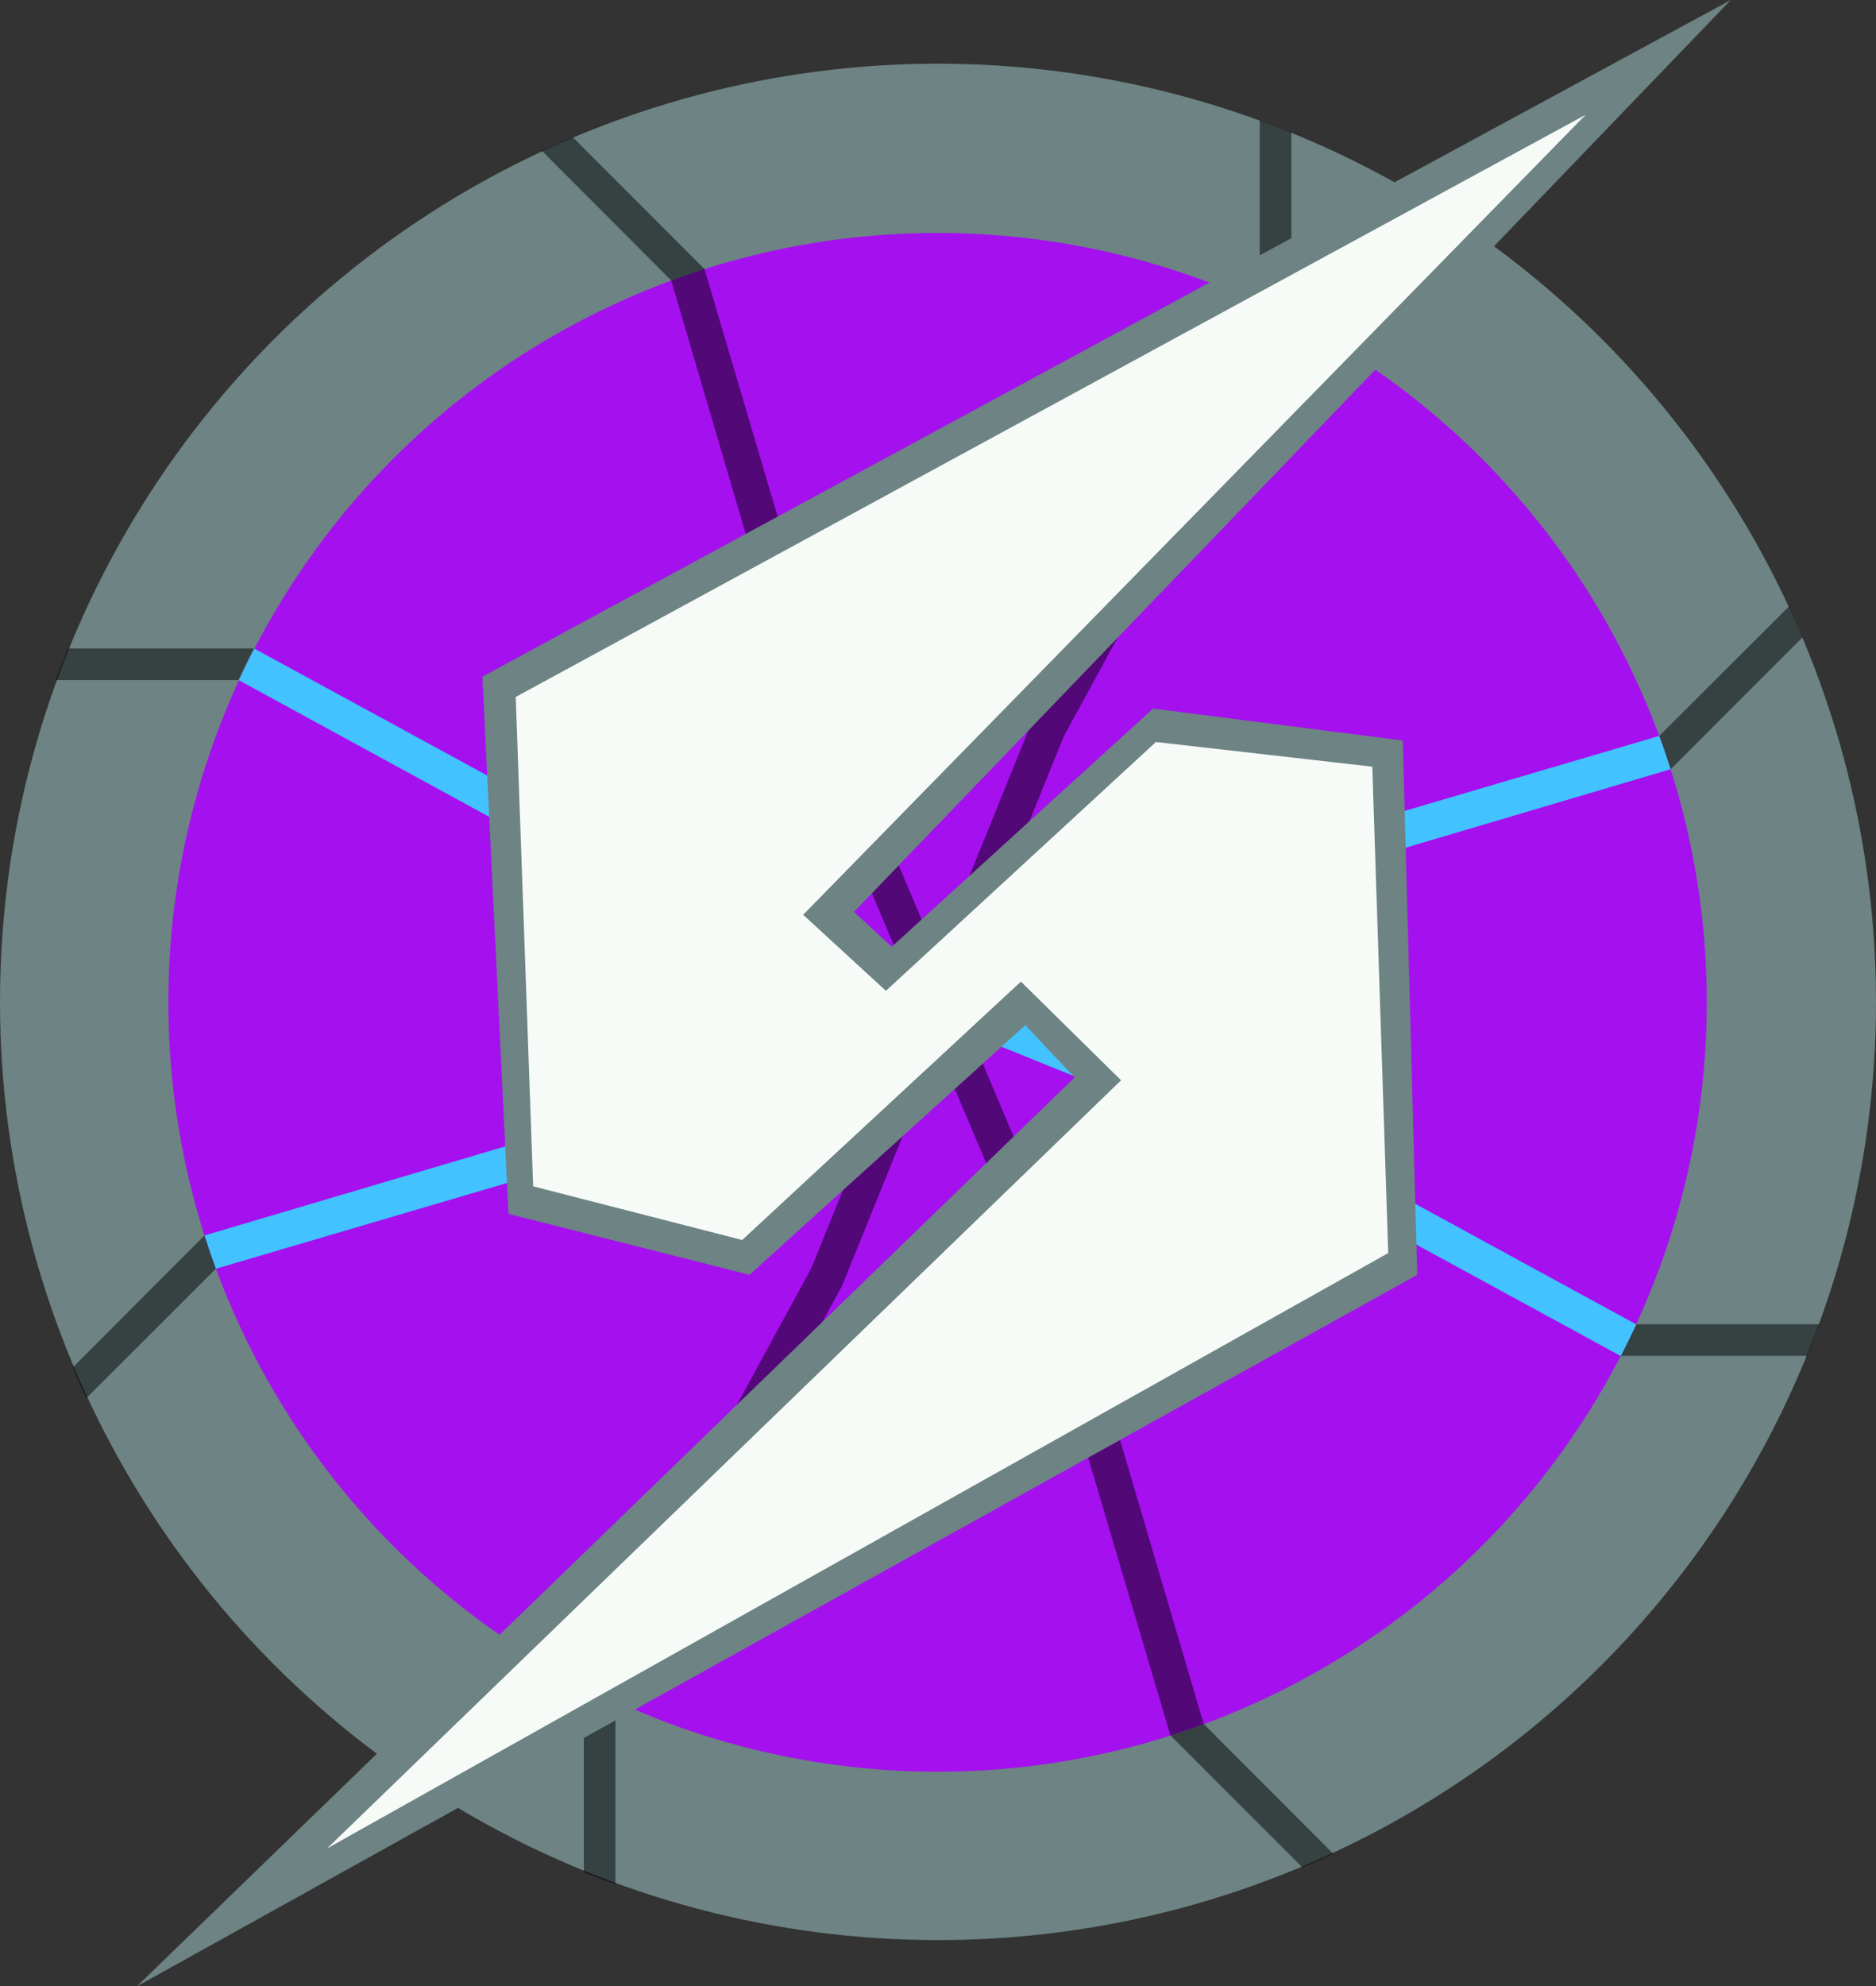 <svg xmlns="http://www.w3.org/2000/svg" viewBox="0 0 215.38 228">
  <rect x="0" y="0" width="215.38" height="228" fill="#333333" stroke="none"/>
  <defs>
    <style> .a { opacity: 0.5; } </style>
  </defs>
  <title>gravitysuit</title>
  <circle fill="#6d8384" cx="107.69" cy="115" r="107.69"/>
  <circle fill="#a510ef" cx="107.64" cy="115.05" r="88.31"/>
  <g>
    <path class="a" d="M168,228.22c1.29-.41,2.56-.85,3.82-1.31l-15.33-52.07h0l-12.45-29.46-2.8-1.33-1,2.85,12.27,29Z" transform="translate(-33.62 -29)"/>
    <path class="a" d="M186.69,241.78l-14.85-14.87c-1.26.46-2.53.9-3.82,1.31l15.13,15.13C184.34,242.85,185.52,242.33,186.69,241.78Z" transform="translate(-33.62 -29)"/>
  </g>
  <g>
    <path fill="#42c3ff" d="M219.7,184.65c.62-1.2,1.21-2.41,1.78-3.63l-47.67-26h0l-29.62-12-2.93,1,1.34,2.7,29.18,11.82Z" transform="translate(-33.62 -29)"/>
    <path class="a" d="M242.5,181h-21c-.57,1.22-1.16,2.43-1.78,3.63h21.4C241.58,183.45,242.05,182.25,242.5,181Z" transform="translate(-33.62 -29)"/>
  </g>
  <g>
    <path fill="#42c3ff" d="M225.43,117.29c-.41-1.29-.84-2.56-1.31-3.82L172.05,128.8h0L142.6,141.25l-1.34,2.8,2.86,1,29-12.27Z" transform="translate(-33.62 -29)"/>
    <path class="a" d="M239,98.62l-14.88,14.85c.47,1.26.9,2.53,1.31,3.82l15.13-15.13Q239.81,100.38,239,98.62Z" transform="translate(-33.62 -29)"/>
  </g>
  <g>
    <path class="a" d="M181.86,65.61c-1.2-.62-2.41-1.21-3.63-1.78l-26,47.67h0l-12,29.62,1,2.93,2.7-1.34,11.82-29.18Z" transform="translate(-33.62 -29)"/>
    <path class="a" d="M178.25,42.81l0,21c1.22.57,2.43,1.16,3.63,1.78V44.21C180.66,43.73,179.46,43.26,178.25,42.81Z" transform="translate(-33.62 -29)"/>
  </g>
  <g>
    <path class="a" d="M114.5,59.88c-1.28.41-2.56.84-3.82,1.31L126,113.26h0l12.45,29.45,2.8,1.34,1-2.85-12.28-29Z" transform="translate(-33.62 -29)"/>
    <path class="a" d="M95.83,46.31l14.85,14.88c1.26-.47,2.54-.9,3.82-1.31L99.38,44.75C98.19,45.25,97,45.77,95.83,46.31Z" transform="translate(-33.62 -29)"/>
  </g>
  <g>
    <path fill="#42c3ff" d="M62.82,103.45q-.93,1.8-1.77,3.63l47.66,26h0l29.63,12,2.92-1-1.33-2.7-29.18-11.82Z" transform="translate(-33.62 -29)"/>
    <path class="a" d="M40,107.06l21,0q.84-1.83,1.77-3.63H41.43C40.94,104.65,40.47,105.85,40,107.06Z" transform="translate(-33.62 -29)"/>
  </g>
  <g>
    <path fill="#42c3ff" d="M57.09,170.81c.41,1.28.85,2.56,1.31,3.82l52.07-15.33h0l29.46-12.45,1.33-2.8-2.85-1-29,12.27Z" transform="translate(-33.62 -29)"/>
    <path class="a" d="M43.53,189.48,58.4,174.63c-.46-1.26-.9-2.54-1.31-3.82L42,185.94C42.46,187.12,43,188.31,43.53,189.48Z" transform="translate(-33.62 -29)"/>
  </g>
  <g>
    <path class="a" d="M100.66,222.49q1.8.93,3.63,1.77l26-47.66h0l12-29.63-1-2.92-2.7,1.34-11.82,29.17Z" transform="translate(-33.62 -29)"/>
    <path class="a" d="M104.28,245.28v-21q-1.83-.84-3.63-1.77v21.39C101.86,244.37,103.06,244.84,104.28,245.28Z" transform="translate(-33.62 -29)"/>
  </g>
  <polygon fill="#6d8384" points="198.71 0 55.38 77.67 58.38 139.33 86.05 146.33 117.71 117.67 123.38 123.67 15.71 228 162.71 146.33 161.05 85 132.38 81.33 102.38 108.67 98.05 104.67 198.71 0"/>
  <polygon fill="#f7fbf7" points="182.05 13.17 59.21 80 61.21 136.17 85.21 142.33 117.21 112.67 128.71 124 37.55 212.17 159.38 143.83 157.55 88 132.71 85.17 101.71 113.73 92.21 105 182.05 13.17"/>
</svg>
